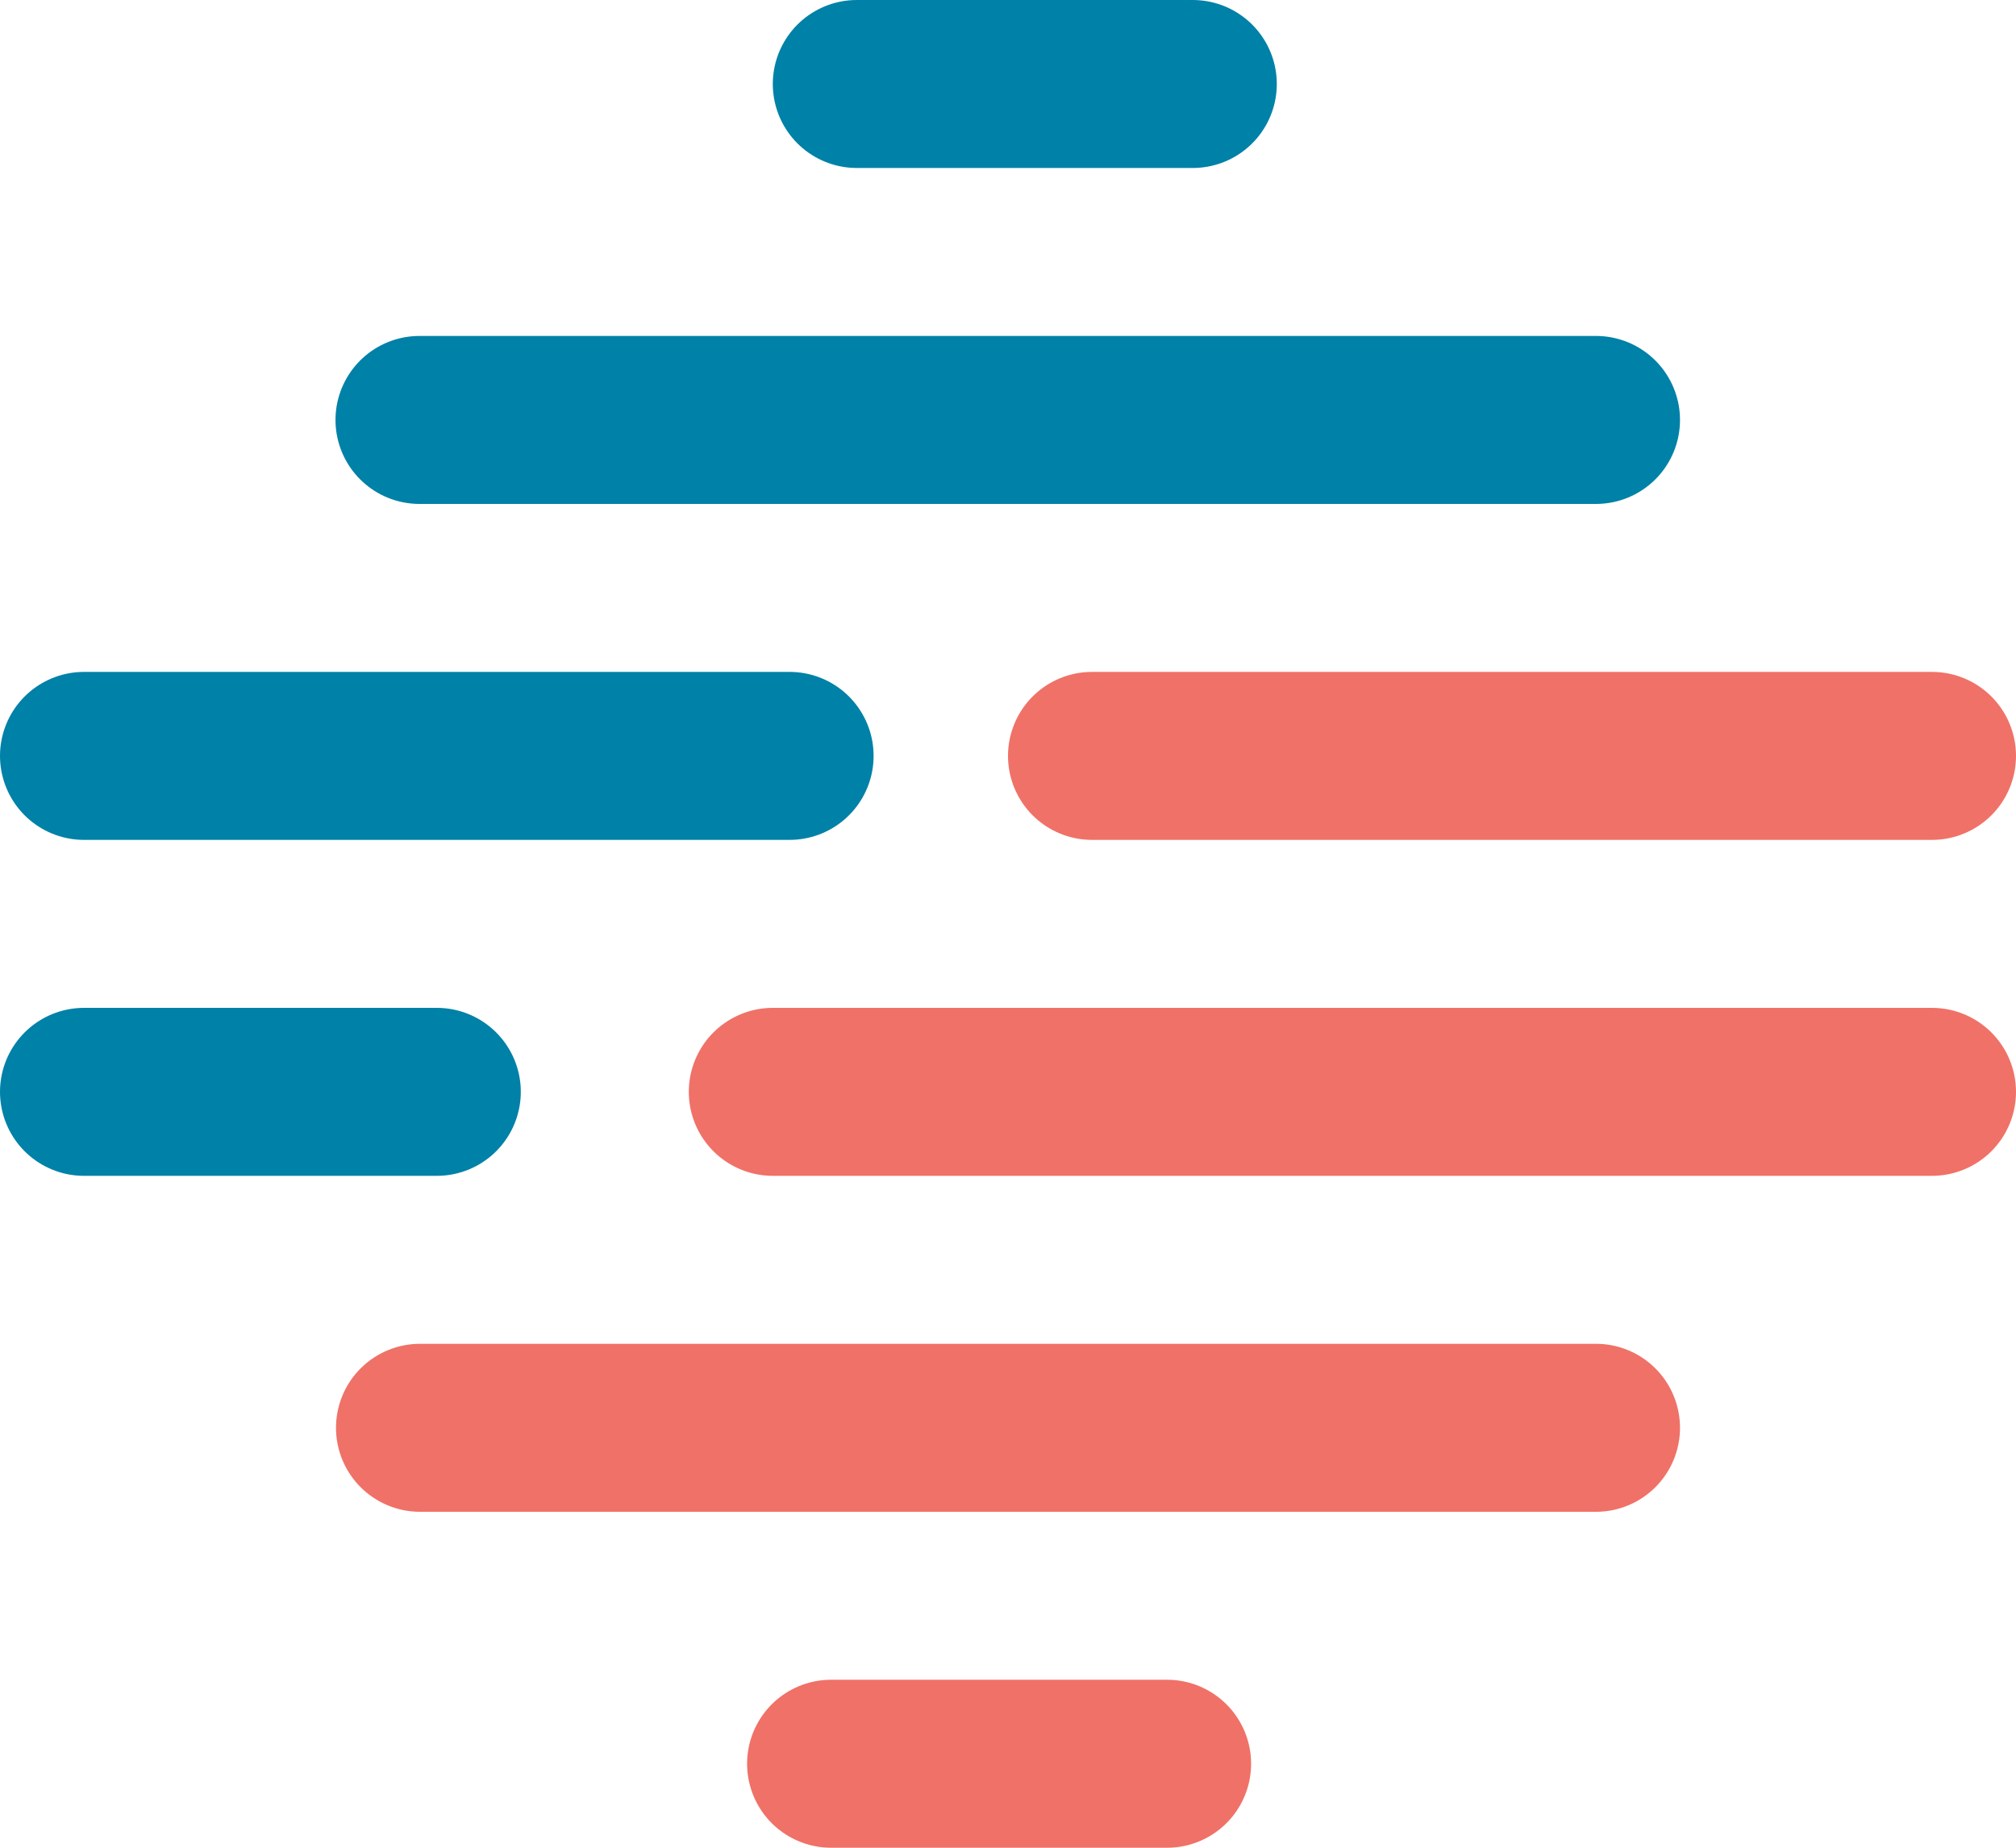 <svg xmlns="http://www.w3.org/2000/svg" xmlns:lucid="lucid" width="120" height="110"><g lucid:page-tab-id="ZzHea0u4q-XA" stroke-width="10" stroke-linecap="round" fill="none"><path d="M51 5h20M24.97 25H95M5 65h21" stroke="#0081a7"/><path d="M25 85h70" stroke="#f07167"/><path d="M5 45h42" stroke="#0081a7"/><path d="M49.47 105h20M65 45h50M46 65h69" stroke="#f07167"/></g></svg>